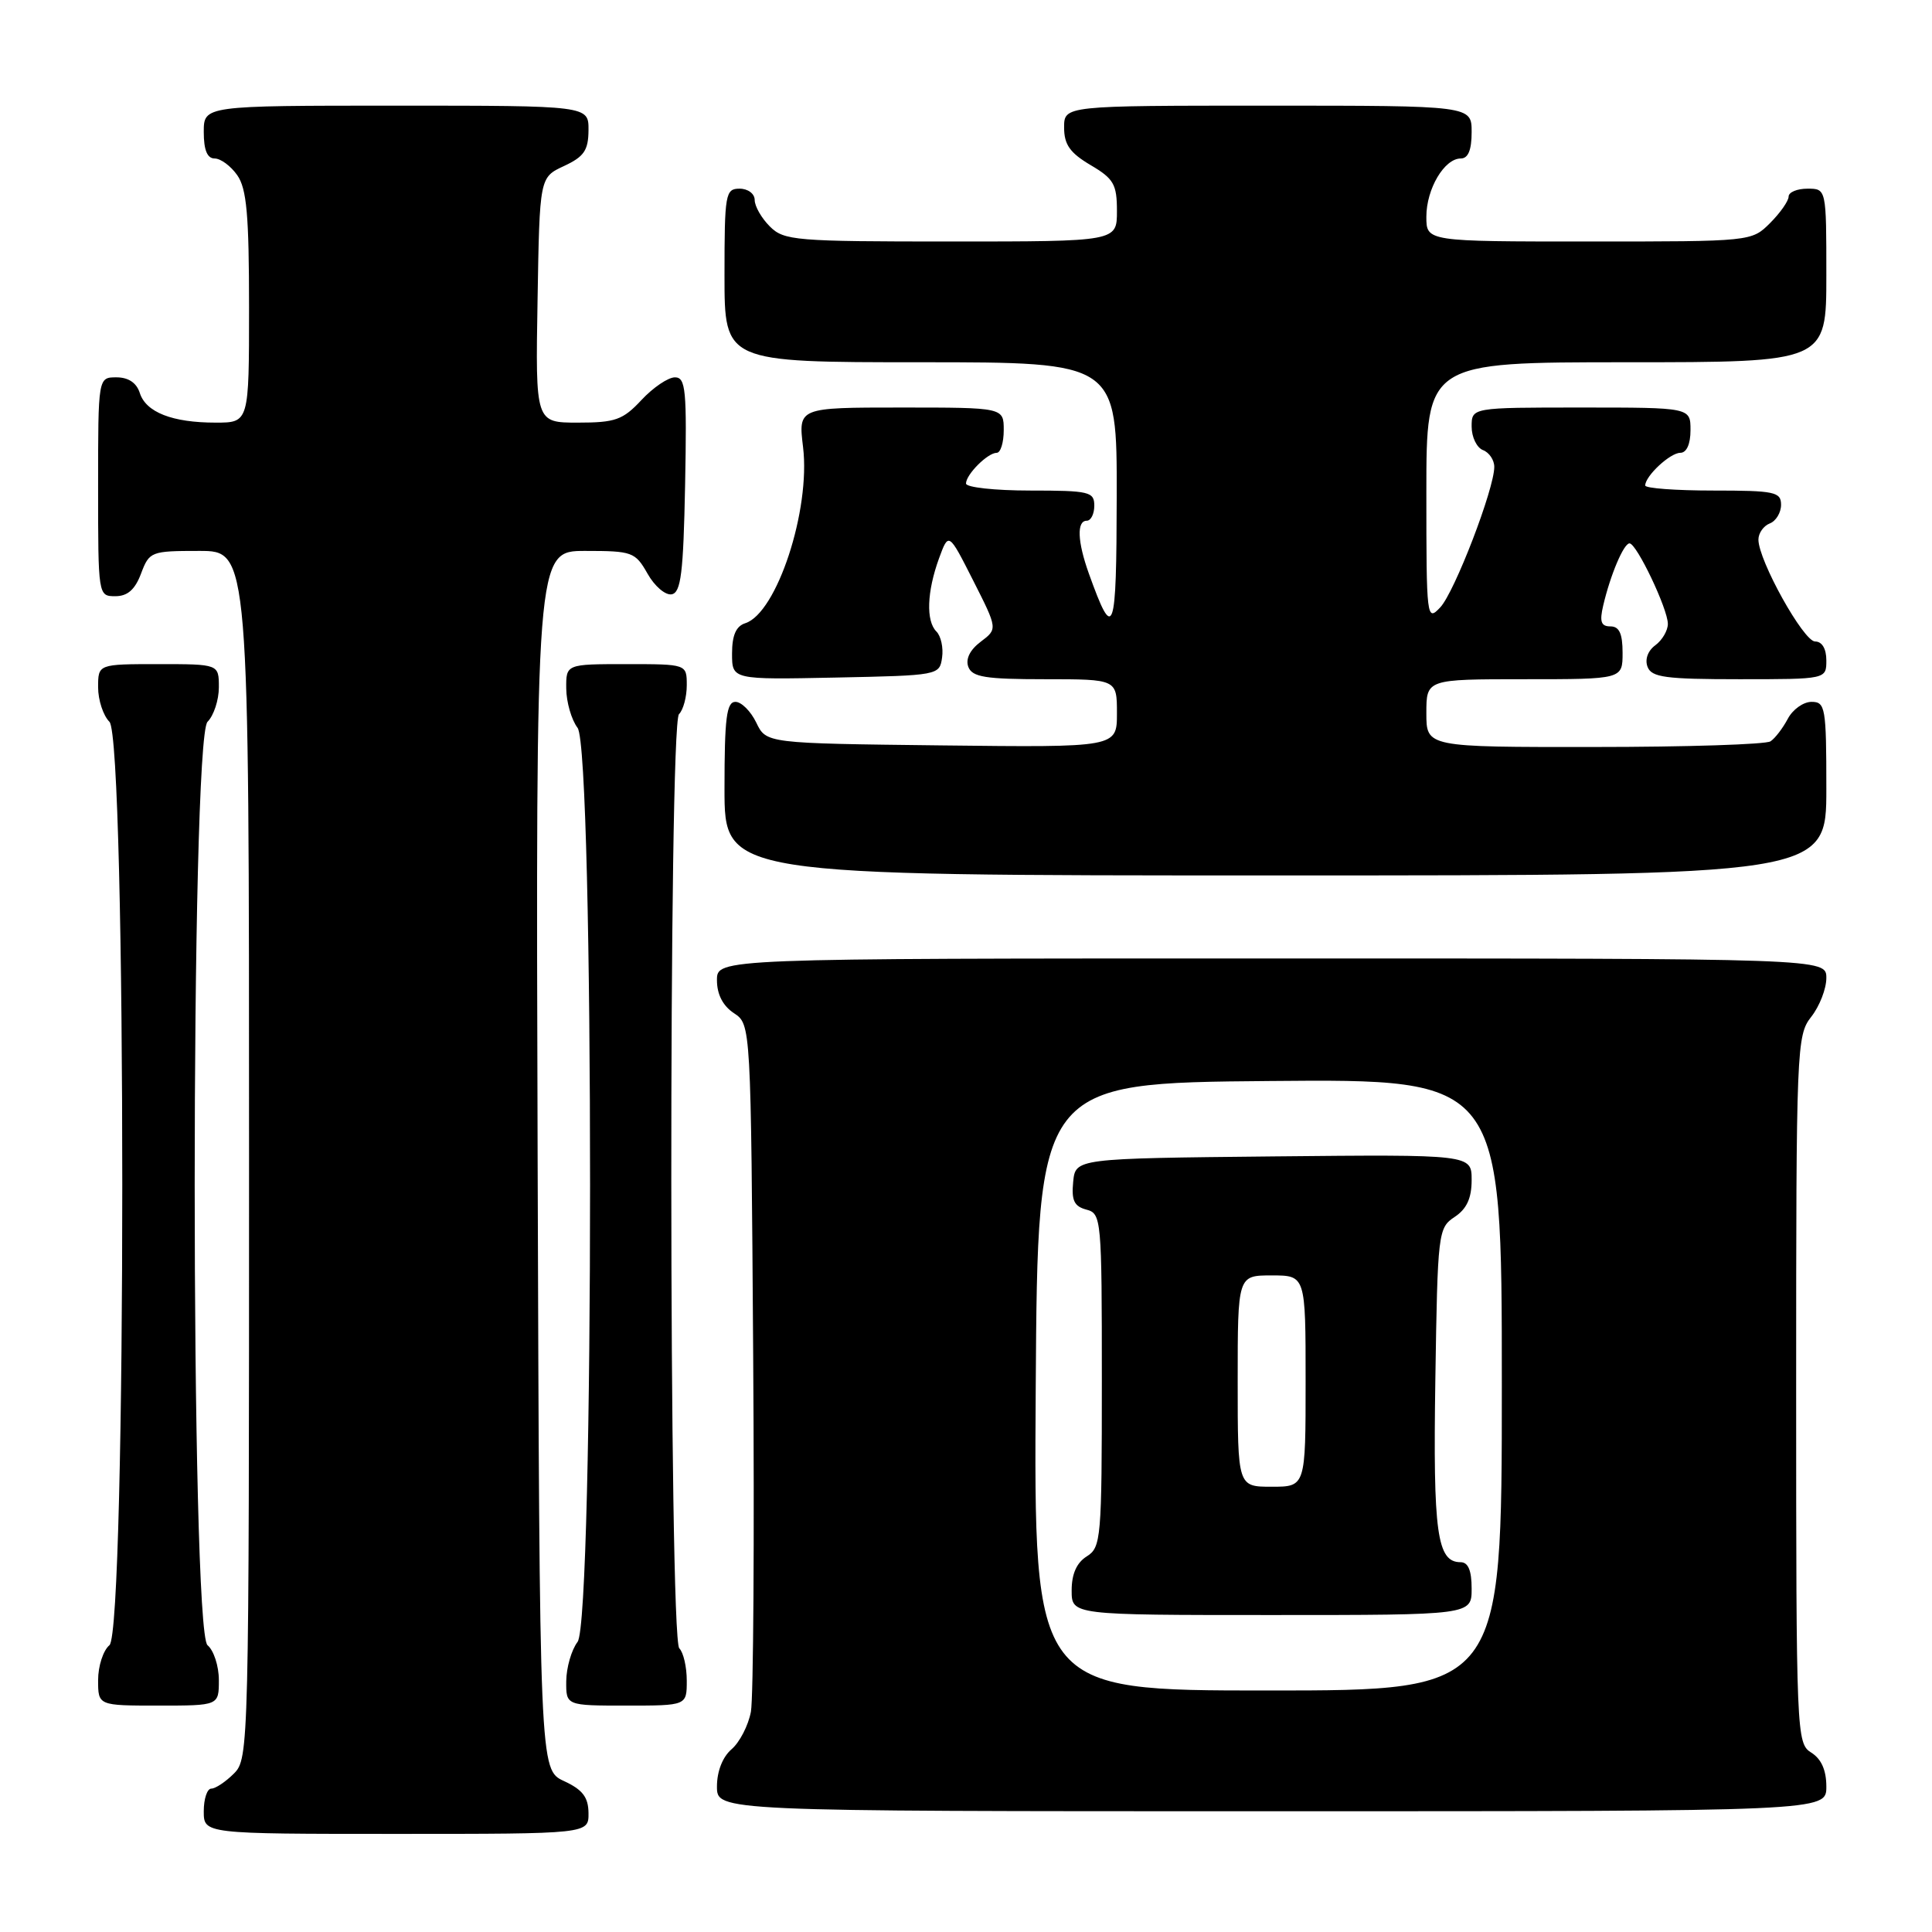 <?xml version="1.0" encoding="UTF-8" standalone="no"?>
<!DOCTYPE svg PUBLIC "-//W3C//DTD SVG 1.1//EN" "http://www.w3.org/Graphics/SVG/1.1/DTD/svg11.dtd" >
<svg xmlns="http://www.w3.org/2000/svg" xmlns:xlink="http://www.w3.org/1999/xlink" version="1.1" viewBox="0 0 256 256">
 <g >
 <path fill="currentColor"
d=" M 77.98 240.25 C 77.96 238.14 77.21 237.15 74.73 236.00 C 71.50 234.50 71.50 234.50 71.24 153.75 C 70.99 73.00 70.99 73.00 77.54 73.00 C 83.78 73.00 84.17 73.14 85.80 76.01 C 86.73 77.67 88.17 78.90 89.00 78.75 C 90.23 78.52 90.55 75.95 90.78 64.24 C 91.02 51.64 90.87 50.00 89.43 50.00 C 88.53 50.00 86.54 51.35 85.00 53.00 C 82.53 55.65 81.53 56.00 76.57 56.00 C 70.95 56.00 70.95 56.00 71.23 39.75 C 71.50 23.50 71.50 23.50 74.73 22.00 C 77.39 20.76 77.96 19.93 77.98 17.25 C 78.00 14.00 78.00 14.00 52.50 14.00 C 27.00 14.00 27.00 14.00 27.00 17.50 C 27.00 19.88 27.46 21.00 28.44 21.00 C 29.24 21.00 30.59 22.00 31.44 23.22 C 32.69 25.00 33.00 28.51 33.00 40.72 C 33.00 56.00 33.00 56.00 28.57 56.00 C 22.83 56.00 19.33 54.63 18.52 52.06 C 18.09 50.72 17.01 50.00 15.43 50.00 C 13.00 50.00 13.00 50.00 13.00 64.50 C 13.00 78.93 13.01 79.00 15.28 79.00 C 16.90 79.00 17.89 78.13 18.69 76.00 C 19.79 73.08 20.01 73.00 26.41 73.00 C 33.00 73.00 33.00 73.00 33.00 153.00 C 33.00 231.67 32.97 233.03 31.00 235.00 C 29.90 236.10 28.55 237.00 28.00 237.00 C 27.45 237.00 27.00 238.35 27.00 240.00 C 27.00 243.00 27.00 243.00 52.50 243.00 C 78.00 243.00 78.00 243.00 77.98 240.25 Z  M 242.00 236.74 C 242.00 234.56 241.34 233.07 240.00 232.23 C 238.05 231.01 238.00 229.90 238.00 184.13 C 238.00 138.78 238.06 137.19 240.00 134.73 C 241.10 133.33 242.00 131.02 242.00 129.59 C 242.00 127.00 242.00 127.00 168.50 127.00 C 95.00 127.00 95.00 127.00 95.00 129.88 C 95.00 131.75 95.78 133.28 97.25 134.25 C 99.50 135.74 99.50 135.74 99.80 179.62 C 99.97 203.75 99.83 224.99 99.50 226.81 C 99.16 228.63 98.01 230.86 96.94 231.78 C 95.75 232.80 95.00 234.71 95.00 236.72 C 95.00 240.00 95.00 240.00 168.50 240.00 C 242.00 240.00 242.00 240.00 242.00 236.74 Z  M 29.00 222.62 C 29.00 220.76 28.32 218.68 27.50 218.00 C 25.23 216.12 25.23 97.91 27.50 95.64 C 28.32 94.82 29.00 92.76 29.00 91.07 C 29.00 88.00 29.00 88.00 21.00 88.00 C 13.00 88.00 13.00 88.00 13.00 91.07 C 13.00 92.76 13.68 94.82 14.50 95.64 C 16.77 97.91 16.77 216.12 14.50 218.00 C 13.68 218.68 13.00 220.76 13.00 222.62 C 13.00 226.00 13.00 226.00 21.00 226.00 C 29.00 226.00 29.00 226.00 29.00 222.62 Z  M 91.00 222.70 C 91.00 220.88 90.56 218.96 90.01 218.41 C 88.63 217.03 88.58 96.02 89.97 94.63 C 90.54 94.06 91.00 92.34 91.00 90.80 C 91.00 88.00 91.00 88.00 83.00 88.00 C 75.00 88.00 75.00 88.00 75.03 91.25 C 75.05 93.04 75.72 95.37 76.53 96.44 C 78.74 99.35 78.74 214.65 76.53 217.56 C 75.72 218.63 75.05 220.96 75.03 222.75 C 75.00 226.00 75.00 226.00 83.00 226.00 C 91.00 226.00 91.00 226.00 91.00 222.70 Z  M 242.00 104.50 C 242.00 93.74 241.87 93.00 240.04 93.00 C 238.95 93.00 237.54 94.01 236.89 95.25 C 236.23 96.49 235.21 97.83 234.60 98.23 C 234.00 98.64 223.49 98.98 211.25 98.98 C 189.00 99.00 189.00 99.00 189.00 94.50 C 189.00 90.00 189.00 90.00 202.00 90.00 C 215.00 90.00 215.00 90.00 215.00 86.50 C 215.00 83.95 214.56 83.00 213.39 83.00 C 212.15 83.00 211.93 82.38 212.43 80.25 C 213.38 76.18 215.15 72.00 215.92 72.00 C 216.86 72.00 221.00 80.69 221.00 82.67 C 221.00 83.55 220.25 84.83 219.34 85.50 C 218.35 86.22 217.93 87.38 218.31 88.36 C 218.84 89.75 220.69 90.00 230.47 90.00 C 242.00 90.00 242.00 90.00 242.00 87.50 C 242.00 85.96 241.43 85.00 240.51 85.00 C 238.98 85.00 233.00 74.26 233.00 71.50 C 233.00 70.64 233.68 69.68 234.50 69.36 C 235.32 69.05 236.00 67.93 236.00 66.89 C 236.00 65.18 235.16 65.00 227.00 65.00 C 222.05 65.00 218.00 64.70 218.00 64.33 C 218.00 63.07 221.30 60.00 222.65 60.00 C 223.48 60.00 224.00 58.85 224.00 57.00 C 224.00 54.00 224.00 54.00 209.50 54.00 C 195.00 54.00 195.00 54.00 195.00 56.53 C 195.00 57.92 195.68 59.32 196.50 59.64 C 197.32 59.95 198.00 60.95 198.00 61.86 C 198.01 64.76 192.75 78.43 190.85 80.47 C 189.05 82.39 189.00 82.01 189.00 65.22 C 189.00 48.00 189.00 48.00 215.50 48.00 C 242.00 48.00 242.00 48.00 242.00 36.50 C 242.00 25.00 242.00 25.00 239.50 25.00 C 238.12 25.00 237.00 25.47 237.00 26.05 C 237.00 26.62 235.90 28.20 234.55 29.55 C 232.09 32.00 232.09 32.00 210.55 32.00 C 189.00 32.00 189.00 32.00 189.00 28.72 C 189.00 25.03 191.38 21.00 193.56 21.00 C 194.54 21.00 195.00 19.88 195.00 17.50 C 195.00 14.00 195.00 14.00 168.00 14.00 C 141.00 14.00 141.00 14.00 141.00 16.90 C 141.00 19.16 141.78 20.26 144.50 21.87 C 147.58 23.68 148.00 24.42 148.00 27.97 C 148.00 32.00 148.00 32.00 126.00 32.00 C 105.33 32.00 103.88 31.88 102.00 30.00 C 100.90 28.90 100.00 27.33 100.00 26.50 C 100.00 25.67 99.11 25.00 98.00 25.00 C 96.12 25.00 96.00 25.67 96.00 36.50 C 96.00 48.00 96.00 48.00 122.00 48.00 C 148.00 48.00 148.00 48.00 147.97 65.75 C 147.94 84.19 147.58 85.19 144.28 76.00 C 142.76 71.76 142.65 69.00 144.00 69.00 C 144.55 69.00 145.00 68.10 145.00 67.00 C 145.00 65.16 144.33 65.00 136.50 65.00 C 131.82 65.00 128.00 64.58 128.00 64.07 C 128.00 62.87 130.87 60.00 132.07 60.00 C 132.58 60.00 133.00 58.65 133.00 57.00 C 133.00 54.00 133.00 54.00 119.38 54.00 C 105.77 54.00 105.77 54.00 106.41 59.25 C 107.42 67.57 102.93 81.25 98.75 82.58 C 97.53 82.97 97.00 84.18 97.00 86.60 C 97.00 90.06 97.00 90.06 110.75 89.78 C 124.35 89.50 124.50 89.48 124.83 87.13 C 125.02 85.83 124.68 84.28 124.08 83.68 C 122.68 82.28 122.82 78.41 124.42 74.00 C 125.70 70.50 125.70 70.50 128.95 76.92 C 132.20 83.34 132.20 83.34 129.94 85.04 C 128.51 86.12 127.92 87.34 128.31 88.37 C 128.83 89.72 130.59 90.00 138.47 90.00 C 148.00 90.00 148.00 90.00 148.00 94.52 C 148.00 99.04 148.00 99.04 124.76 98.77 C 101.53 98.50 101.53 98.50 100.21 95.75 C 99.48 94.24 98.24 93.00 97.45 93.00 C 96.27 93.00 96.00 95.14 96.00 104.50 C 96.00 116.00 96.00 116.00 169.00 116.00 C 242.00 116.00 242.00 116.00 242.00 104.50 Z  M 137.24 183.75 C 137.50 143.50 137.50 143.50 168.25 143.24 C 199.00 142.97 199.00 142.97 199.00 183.49 C 199.00 224.00 199.00 224.00 167.99 224.00 C 136.98 224.00 136.98 224.00 137.24 183.75 Z  M 195.00 210.50 C 195.00 208.09 194.54 207.00 193.54 207.00 C 190.41 207.00 189.88 203.17 190.19 182.83 C 190.49 163.27 190.56 162.70 192.75 161.25 C 194.35 160.19 195.00 158.77 195.00 156.36 C 195.00 152.97 195.00 152.97 168.75 153.23 C 142.50 153.50 142.50 153.50 142.20 156.62 C 141.96 159.07 142.34 159.85 143.95 160.28 C 145.94 160.80 146.00 161.46 146.00 182.90 C 146.00 203.90 145.90 205.04 144.00 206.23 C 142.66 207.07 142.00 208.56 142.00 210.74 C 142.00 214.00 142.00 214.00 168.50 214.00 C 195.00 214.00 195.00 214.00 195.00 210.50 Z  M 164.00 183.00 C 164.00 169.00 164.00 169.00 168.50 169.00 C 173.00 169.00 173.00 169.00 173.00 183.00 C 173.00 197.00 173.00 197.00 168.50 197.00 C 164.00 197.00 164.00 197.00 164.00 183.00 Z "/>
</g>
</svg>